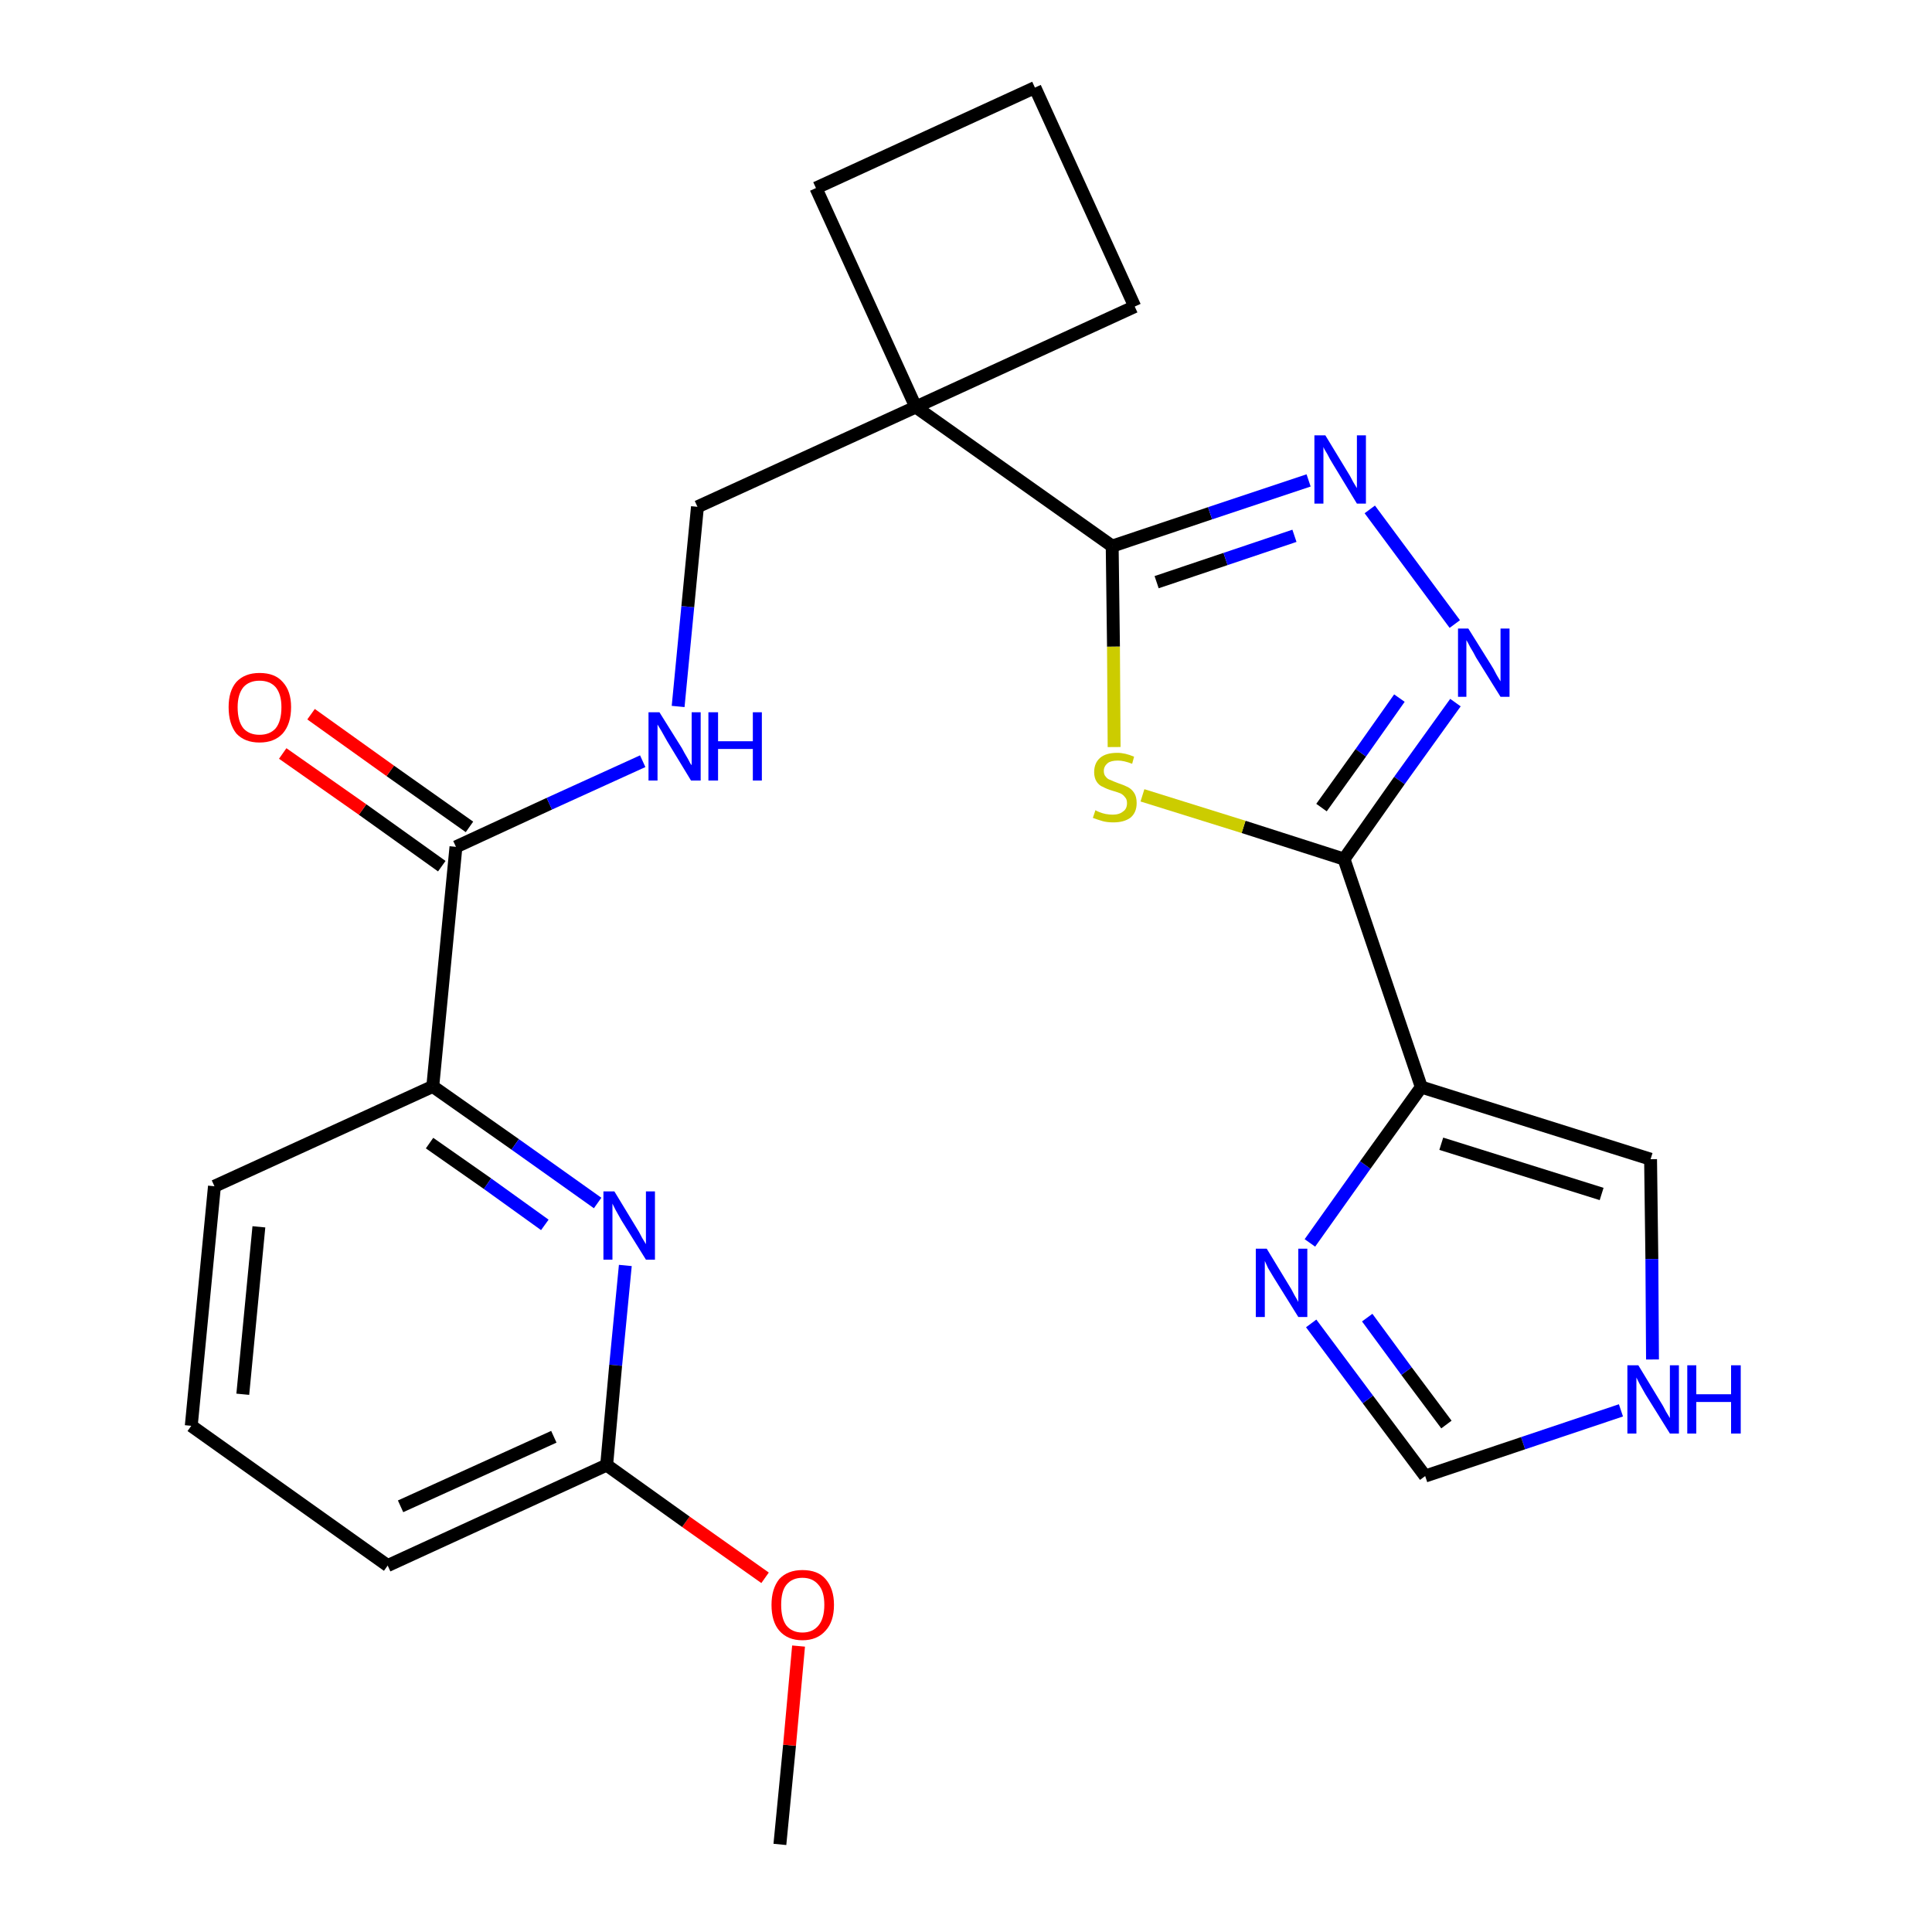<?xml version='1.0' encoding='iso-8859-1'?>
<svg version='1.1' baseProfile='full'
              xmlns='http://www.w3.org/2000/svg'
                      xmlns:rdkit='http://www.rdkit.org/xml'
                      xmlns:xlink='http://www.w3.org/1999/xlink'
                  xml:space='preserve'
width='300px' height='300px' viewBox='0 0 300 300'>
<!-- END OF HEADER -->
<path class='bond-0 atom-0 atom-1' d='M 121.1,286.4 L 122.6,271.0' style='fill:none;fill-rule:evenodd;stroke:#000000;stroke-width:2.0px;stroke-linecap:butt;stroke-linejoin:miter;stroke-opacity:1' />
<path class='bond-0 atom-0 atom-1' d='M 122.6,271.0 L 124.0,255.6' style='fill:none;fill-rule:evenodd;stroke:#FF0000;stroke-width:2.0px;stroke-linecap:butt;stroke-linejoin:miter;stroke-opacity:1' />
<path class='bond-1 atom-1 atom-2' d='M 118.8,245.0 L 106.5,236.3' style='fill:none;fill-rule:evenodd;stroke:#FF0000;stroke-width:2.0px;stroke-linecap:butt;stroke-linejoin:miter;stroke-opacity:1' />
<path class='bond-1 atom-1 atom-2' d='M 106.5,236.3 L 94.2,227.5' style='fill:none;fill-rule:evenodd;stroke:#000000;stroke-width:2.0px;stroke-linecap:butt;stroke-linejoin:miter;stroke-opacity:1' />
<path class='bond-2 atom-2 atom-3' d='M 94.2,227.5 L 60.2,243.1' style='fill:none;fill-rule:evenodd;stroke:#000000;stroke-width:2.0px;stroke-linecap:butt;stroke-linejoin:miter;stroke-opacity:1' />
<path class='bond-2 atom-2 atom-3' d='M 86.0,223.1 L 62.2,233.9' style='fill:none;fill-rule:evenodd;stroke:#000000;stroke-width:2.0px;stroke-linecap:butt;stroke-linejoin:miter;stroke-opacity:1' />
<path class='bond-25 atom-25 atom-2' d='M 97.1,196.5 L 95.6,212.0' style='fill:none;fill-rule:evenodd;stroke:#0000FF;stroke-width:2.0px;stroke-linecap:butt;stroke-linejoin:miter;stroke-opacity:1' />
<path class='bond-25 atom-25 atom-2' d='M 95.6,212.0 L 94.2,227.5' style='fill:none;fill-rule:evenodd;stroke:#000000;stroke-width:2.0px;stroke-linecap:butt;stroke-linejoin:miter;stroke-opacity:1' />
<path class='bond-3 atom-3 atom-4' d='M 60.2,243.1 L 29.7,221.4' style='fill:none;fill-rule:evenodd;stroke:#000000;stroke-width:2.0px;stroke-linecap:butt;stroke-linejoin:miter;stroke-opacity:1' />
<path class='bond-4 atom-4 atom-5' d='M 29.7,221.4 L 33.3,184.2' style='fill:none;fill-rule:evenodd;stroke:#000000;stroke-width:2.0px;stroke-linecap:butt;stroke-linejoin:miter;stroke-opacity:1' />
<path class='bond-4 atom-4 atom-5' d='M 37.7,216.5 L 40.2,190.5' style='fill:none;fill-rule:evenodd;stroke:#000000;stroke-width:2.0px;stroke-linecap:butt;stroke-linejoin:miter;stroke-opacity:1' />
<path class='bond-5 atom-5 atom-6' d='M 33.3,184.2 L 67.2,168.7' style='fill:none;fill-rule:evenodd;stroke:#000000;stroke-width:2.0px;stroke-linecap:butt;stroke-linejoin:miter;stroke-opacity:1' />
<path class='bond-6 atom-6 atom-7' d='M 67.2,168.7 L 70.8,131.5' style='fill:none;fill-rule:evenodd;stroke:#000000;stroke-width:2.0px;stroke-linecap:butt;stroke-linejoin:miter;stroke-opacity:1' />
<path class='bond-24 atom-6 atom-25' d='M 67.2,168.7 L 80.0,177.7' style='fill:none;fill-rule:evenodd;stroke:#000000;stroke-width:2.0px;stroke-linecap:butt;stroke-linejoin:miter;stroke-opacity:1' />
<path class='bond-24 atom-6 atom-25' d='M 80.0,177.7 L 92.8,186.8' style='fill:none;fill-rule:evenodd;stroke:#0000FF;stroke-width:2.0px;stroke-linecap:butt;stroke-linejoin:miter;stroke-opacity:1' />
<path class='bond-24 atom-6 atom-25' d='M 66.7,177.5 L 75.7,183.8' style='fill:none;fill-rule:evenodd;stroke:#000000;stroke-width:2.0px;stroke-linecap:butt;stroke-linejoin:miter;stroke-opacity:1' />
<path class='bond-24 atom-6 atom-25' d='M 75.7,183.8 L 84.6,190.2' style='fill:none;fill-rule:evenodd;stroke:#0000FF;stroke-width:2.0px;stroke-linecap:butt;stroke-linejoin:miter;stroke-opacity:1' />
<path class='bond-7 atom-7 atom-8' d='M 72.9,128.4 L 60.6,119.7' style='fill:none;fill-rule:evenodd;stroke:#000000;stroke-width:2.0px;stroke-linecap:butt;stroke-linejoin:miter;stroke-opacity:1' />
<path class='bond-7 atom-7 atom-8' d='M 60.6,119.7 L 48.3,110.9' style='fill:none;fill-rule:evenodd;stroke:#FF0000;stroke-width:2.0px;stroke-linecap:butt;stroke-linejoin:miter;stroke-opacity:1' />
<path class='bond-7 atom-7 atom-8' d='M 68.6,134.5 L 56.3,125.7' style='fill:none;fill-rule:evenodd;stroke:#000000;stroke-width:2.0px;stroke-linecap:butt;stroke-linejoin:miter;stroke-opacity:1' />
<path class='bond-7 atom-7 atom-8' d='M 56.3,125.7 L 43.9,117.0' style='fill:none;fill-rule:evenodd;stroke:#FF0000;stroke-width:2.0px;stroke-linecap:butt;stroke-linejoin:miter;stroke-opacity:1' />
<path class='bond-8 atom-7 atom-9' d='M 70.8,131.5 L 85.3,124.8' style='fill:none;fill-rule:evenodd;stroke:#000000;stroke-width:2.0px;stroke-linecap:butt;stroke-linejoin:miter;stroke-opacity:1' />
<path class='bond-8 atom-7 atom-9' d='M 85.3,124.8 L 99.8,118.2' style='fill:none;fill-rule:evenodd;stroke:#0000FF;stroke-width:2.0px;stroke-linecap:butt;stroke-linejoin:miter;stroke-opacity:1' />
<path class='bond-9 atom-9 atom-10' d='M 105.3,109.7 L 106.8,94.2' style='fill:none;fill-rule:evenodd;stroke:#0000FF;stroke-width:2.0px;stroke-linecap:butt;stroke-linejoin:miter;stroke-opacity:1' />
<path class='bond-9 atom-9 atom-10' d='M 106.8,94.2 L 108.3,78.7' style='fill:none;fill-rule:evenodd;stroke:#000000;stroke-width:2.0px;stroke-linecap:butt;stroke-linejoin:miter;stroke-opacity:1' />
<path class='bond-10 atom-10 atom-11' d='M 108.3,78.7 L 142.2,63.2' style='fill:none;fill-rule:evenodd;stroke:#000000;stroke-width:2.0px;stroke-linecap:butt;stroke-linejoin:miter;stroke-opacity:1' />
<path class='bond-11 atom-11 atom-12' d='M 142.2,63.2 L 172.7,84.8' style='fill:none;fill-rule:evenodd;stroke:#000000;stroke-width:2.0px;stroke-linecap:butt;stroke-linejoin:miter;stroke-opacity:1' />
<path class='bond-21 atom-11 atom-22' d='M 142.2,63.2 L 126.7,29.2' style='fill:none;fill-rule:evenodd;stroke:#000000;stroke-width:2.0px;stroke-linecap:butt;stroke-linejoin:miter;stroke-opacity:1' />
<path class='bond-26 atom-24 atom-11' d='M 176.2,47.6 L 142.2,63.2' style='fill:none;fill-rule:evenodd;stroke:#000000;stroke-width:2.0px;stroke-linecap:butt;stroke-linejoin:miter;stroke-opacity:1' />
<path class='bond-12 atom-12 atom-13' d='M 172.7,84.8 L 187.9,79.7' style='fill:none;fill-rule:evenodd;stroke:#000000;stroke-width:2.0px;stroke-linecap:butt;stroke-linejoin:miter;stroke-opacity:1' />
<path class='bond-12 atom-12 atom-13' d='M 187.9,79.7 L 203.2,74.6' style='fill:none;fill-rule:evenodd;stroke:#0000FF;stroke-width:2.0px;stroke-linecap:butt;stroke-linejoin:miter;stroke-opacity:1' />
<path class='bond-12 atom-12 atom-13' d='M 179.6,90.4 L 190.3,86.8' style='fill:none;fill-rule:evenodd;stroke:#000000;stroke-width:2.0px;stroke-linecap:butt;stroke-linejoin:miter;stroke-opacity:1' />
<path class='bond-12 atom-12 atom-13' d='M 190.3,86.8 L 201.0,83.2' style='fill:none;fill-rule:evenodd;stroke:#0000FF;stroke-width:2.0px;stroke-linecap:butt;stroke-linejoin:miter;stroke-opacity:1' />
<path class='bond-27 atom-21 atom-12' d='M 173.0,116.0 L 172.9,100.4' style='fill:none;fill-rule:evenodd;stroke:#CCCC00;stroke-width:2.0px;stroke-linecap:butt;stroke-linejoin:miter;stroke-opacity:1' />
<path class='bond-27 atom-21 atom-12' d='M 172.9,100.4 L 172.7,84.8' style='fill:none;fill-rule:evenodd;stroke:#000000;stroke-width:2.0px;stroke-linecap:butt;stroke-linejoin:miter;stroke-opacity:1' />
<path class='bond-13 atom-13 atom-14' d='M 212.7,79.1 L 225.9,96.9' style='fill:none;fill-rule:evenodd;stroke:#0000FF;stroke-width:2.0px;stroke-linecap:butt;stroke-linejoin:miter;stroke-opacity:1' />
<path class='bond-14 atom-14 atom-15' d='M 226.0,109.1 L 217.3,121.2' style='fill:none;fill-rule:evenodd;stroke:#0000FF;stroke-width:2.0px;stroke-linecap:butt;stroke-linejoin:miter;stroke-opacity:1' />
<path class='bond-14 atom-14 atom-15' d='M 217.3,121.2 L 208.7,133.4' style='fill:none;fill-rule:evenodd;stroke:#000000;stroke-width:2.0px;stroke-linecap:butt;stroke-linejoin:miter;stroke-opacity:1' />
<path class='bond-14 atom-14 atom-15' d='M 217.3,108.4 L 211.3,116.9' style='fill:none;fill-rule:evenodd;stroke:#0000FF;stroke-width:2.0px;stroke-linecap:butt;stroke-linejoin:miter;stroke-opacity:1' />
<path class='bond-14 atom-14 atom-15' d='M 211.3,116.9 L 205.2,125.4' style='fill:none;fill-rule:evenodd;stroke:#000000;stroke-width:2.0px;stroke-linecap:butt;stroke-linejoin:miter;stroke-opacity:1' />
<path class='bond-15 atom-15 atom-16' d='M 208.7,133.4 L 220.7,168.8' style='fill:none;fill-rule:evenodd;stroke:#000000;stroke-width:2.0px;stroke-linecap:butt;stroke-linejoin:miter;stroke-opacity:1' />
<path class='bond-20 atom-15 atom-21' d='M 208.7,133.4 L 193.1,128.4' style='fill:none;fill-rule:evenodd;stroke:#000000;stroke-width:2.0px;stroke-linecap:butt;stroke-linejoin:miter;stroke-opacity:1' />
<path class='bond-20 atom-15 atom-21' d='M 193.1,128.4 L 177.4,123.5' style='fill:none;fill-rule:evenodd;stroke:#CCCC00;stroke-width:2.0px;stroke-linecap:butt;stroke-linejoin:miter;stroke-opacity:1' />
<path class='bond-16 atom-16 atom-17' d='M 220.7,168.8 L 256.3,180.0' style='fill:none;fill-rule:evenodd;stroke:#000000;stroke-width:2.0px;stroke-linecap:butt;stroke-linejoin:miter;stroke-opacity:1' />
<path class='bond-16 atom-16 atom-17' d='M 223.8,177.6 L 248.7,185.4' style='fill:none;fill-rule:evenodd;stroke:#000000;stroke-width:2.0px;stroke-linecap:butt;stroke-linejoin:miter;stroke-opacity:1' />
<path class='bond-28 atom-20 atom-16' d='M 203.4,193.0 L 212.0,180.9' style='fill:none;fill-rule:evenodd;stroke:#0000FF;stroke-width:2.0px;stroke-linecap:butt;stroke-linejoin:miter;stroke-opacity:1' />
<path class='bond-28 atom-20 atom-16' d='M 212.0,180.9 L 220.7,168.8' style='fill:none;fill-rule:evenodd;stroke:#000000;stroke-width:2.0px;stroke-linecap:butt;stroke-linejoin:miter;stroke-opacity:1' />
<path class='bond-17 atom-17 atom-18' d='M 256.3,180.0 L 256.5,195.5' style='fill:none;fill-rule:evenodd;stroke:#000000;stroke-width:2.0px;stroke-linecap:butt;stroke-linejoin:miter;stroke-opacity:1' />
<path class='bond-17 atom-17 atom-18' d='M 256.5,195.5 L 256.6,211.1' style='fill:none;fill-rule:evenodd;stroke:#0000FF;stroke-width:2.0px;stroke-linecap:butt;stroke-linejoin:miter;stroke-opacity:1' />
<path class='bond-18 atom-18 atom-19' d='M 251.7,219.0 L 236.5,224.1' style='fill:none;fill-rule:evenodd;stroke:#0000FF;stroke-width:2.0px;stroke-linecap:butt;stroke-linejoin:miter;stroke-opacity:1' />
<path class='bond-18 atom-18 atom-19' d='M 236.5,224.1 L 221.3,229.2' style='fill:none;fill-rule:evenodd;stroke:#000000;stroke-width:2.0px;stroke-linecap:butt;stroke-linejoin:miter;stroke-opacity:1' />
<path class='bond-19 atom-19 atom-20' d='M 221.3,229.2 L 212.4,217.3' style='fill:none;fill-rule:evenodd;stroke:#000000;stroke-width:2.0px;stroke-linecap:butt;stroke-linejoin:miter;stroke-opacity:1' />
<path class='bond-19 atom-19 atom-20' d='M 212.4,217.3 L 203.6,205.5' style='fill:none;fill-rule:evenodd;stroke:#0000FF;stroke-width:2.0px;stroke-linecap:butt;stroke-linejoin:miter;stroke-opacity:1' />
<path class='bond-19 atom-19 atom-20' d='M 224.6,221.2 L 218.4,212.9' style='fill:none;fill-rule:evenodd;stroke:#000000;stroke-width:2.0px;stroke-linecap:butt;stroke-linejoin:miter;stroke-opacity:1' />
<path class='bond-19 atom-19 atom-20' d='M 218.4,212.9 L 212.3,204.6' style='fill:none;fill-rule:evenodd;stroke:#0000FF;stroke-width:2.0px;stroke-linecap:butt;stroke-linejoin:miter;stroke-opacity:1' />
<path class='bond-22 atom-22 atom-23' d='M 126.7,29.2 L 160.7,13.6' style='fill:none;fill-rule:evenodd;stroke:#000000;stroke-width:2.0px;stroke-linecap:butt;stroke-linejoin:miter;stroke-opacity:1' />
<path class='bond-23 atom-23 atom-24' d='M 160.7,13.6 L 176.2,47.6' style='fill:none;fill-rule:evenodd;stroke:#000000;stroke-width:2.0px;stroke-linecap:butt;stroke-linejoin:miter;stroke-opacity:1' />
<path  class='atom-1' d='M 119.8 249.2
Q 119.8 246.7, 121.0 245.2
Q 122.3 243.8, 124.6 243.8
Q 127.0 243.8, 128.2 245.2
Q 129.5 246.7, 129.5 249.2
Q 129.5 251.8, 128.2 253.2
Q 126.9 254.7, 124.6 254.7
Q 122.3 254.7, 121.0 253.2
Q 119.8 251.8, 119.8 249.2
M 124.6 253.5
Q 126.2 253.5, 127.1 252.4
Q 128.0 251.3, 128.0 249.2
Q 128.0 247.1, 127.1 246.1
Q 126.2 245.0, 124.6 245.0
Q 123.0 245.0, 122.1 246.1
Q 121.3 247.1, 121.3 249.2
Q 121.3 251.3, 122.1 252.4
Q 123.0 253.5, 124.6 253.5
' fill='#FF0000'/>
<path  class='atom-8' d='M 35.5 109.8
Q 35.5 107.3, 36.7 105.9
Q 38.0 104.5, 40.3 104.5
Q 42.7 104.5, 43.9 105.9
Q 45.2 107.3, 45.2 109.8
Q 45.2 112.4, 43.9 113.9
Q 42.6 115.3, 40.3 115.3
Q 38.0 115.3, 36.7 113.9
Q 35.5 112.4, 35.5 109.8
M 40.3 114.1
Q 41.9 114.1, 42.8 113.1
Q 43.7 112.0, 43.7 109.8
Q 43.7 107.8, 42.8 106.7
Q 41.9 105.7, 40.3 105.7
Q 38.7 105.7, 37.8 106.7
Q 36.9 107.8, 36.9 109.8
Q 36.9 112.0, 37.8 113.1
Q 38.7 114.1, 40.3 114.1
' fill='#FF0000'/>
<path  class='atom-9' d='M 102.4 110.6
L 105.9 116.2
Q 106.2 116.8, 106.8 117.8
Q 107.3 118.8, 107.4 118.8
L 107.4 110.6
L 108.8 110.6
L 108.8 121.2
L 107.3 121.2
L 103.6 115.1
Q 103.2 114.4, 102.7 113.5
Q 102.2 112.7, 102.1 112.5
L 102.1 121.2
L 100.7 121.2
L 100.7 110.6
L 102.4 110.6
' fill='#0000FF'/>
<path  class='atom-9' d='M 110.0 110.6
L 111.5 110.6
L 111.5 115.1
L 116.9 115.1
L 116.9 110.6
L 118.3 110.6
L 118.3 121.2
L 116.9 121.2
L 116.9 116.3
L 111.5 116.3
L 111.5 121.2
L 110.0 121.2
L 110.0 110.6
' fill='#0000FF'/>
<path  class='atom-13' d='M 205.8 67.6
L 209.2 73.2
Q 209.6 73.8, 210.1 74.8
Q 210.7 75.8, 210.7 75.8
L 210.7 67.6
L 212.1 67.6
L 212.1 78.2
L 210.7 78.2
L 207.0 72.1
Q 206.5 71.3, 206.1 70.5
Q 205.6 69.7, 205.5 69.4
L 205.5 78.2
L 204.1 78.2
L 204.1 67.6
L 205.8 67.6
' fill='#0000FF'/>
<path  class='atom-14' d='M 228.0 97.6
L 231.5 103.2
Q 231.9 103.8, 232.4 104.8
Q 233.0 105.8, 233.0 105.8
L 233.0 97.6
L 234.4 97.6
L 234.4 108.2
L 233.0 108.2
L 229.2 102.1
Q 228.8 101.3, 228.3 100.5
Q 227.9 99.7, 227.7 99.4
L 227.7 108.2
L 226.4 108.2
L 226.4 97.6
L 228.0 97.6
' fill='#0000FF'/>
<path  class='atom-18' d='M 254.4 212.0
L 257.8 217.6
Q 258.2 218.2, 258.7 219.2
Q 259.3 220.2, 259.3 220.2
L 259.3 212.0
L 260.7 212.0
L 260.7 222.6
L 259.3 222.6
L 255.5 216.5
Q 255.1 215.8, 254.6 214.9
Q 254.2 214.1, 254.1 213.9
L 254.1 222.6
L 252.7 222.6
L 252.7 212.0
L 254.4 212.0
' fill='#0000FF'/>
<path  class='atom-18' d='M 262.0 212.0
L 263.4 212.0
L 263.4 216.5
L 268.8 216.5
L 268.8 212.0
L 270.3 212.0
L 270.3 222.6
L 268.8 222.6
L 268.8 217.7
L 263.4 217.7
L 263.4 222.6
L 262.0 222.6
L 262.0 212.0
' fill='#0000FF'/>
<path  class='atom-20' d='M 196.7 193.9
L 200.1 199.5
Q 200.5 200.1, 201.0 201.1
Q 201.6 202.1, 201.6 202.2
L 201.6 193.9
L 203.0 193.9
L 203.0 204.5
L 201.6 204.5
L 197.8 198.4
Q 197.4 197.7, 196.9 196.9
Q 196.5 196.0, 196.4 195.8
L 196.4 204.5
L 195.0 204.5
L 195.0 193.9
L 196.7 193.9
' fill='#0000FF'/>
<path  class='atom-21' d='M 170.1 125.8
Q 170.2 125.9, 170.7 126.1
Q 171.2 126.3, 171.7 126.4
Q 172.3 126.5, 172.8 126.5
Q 173.8 126.5, 174.4 126.0
Q 175.0 125.6, 175.0 124.7
Q 175.0 124.1, 174.7 123.8
Q 174.4 123.4, 174.0 123.2
Q 173.5 123.0, 172.8 122.8
Q 171.8 122.5, 171.3 122.2
Q 170.7 122.0, 170.3 121.4
Q 169.9 120.8, 169.9 119.9
Q 169.9 118.5, 170.8 117.7
Q 171.7 116.9, 173.5 116.9
Q 174.7 116.9, 176.1 117.5
L 175.8 118.6
Q 174.5 118.1, 173.6 118.1
Q 172.5 118.1, 172.0 118.5
Q 171.4 119.0, 171.4 119.7
Q 171.4 120.3, 171.7 120.6
Q 172.0 121.0, 172.4 121.1
Q 172.8 121.3, 173.6 121.6
Q 174.5 121.9, 175.1 122.2
Q 175.7 122.5, 176.1 123.1
Q 176.5 123.7, 176.5 124.7
Q 176.5 126.2, 175.5 127.0
Q 174.5 127.7, 172.9 127.7
Q 171.9 127.7, 171.2 127.5
Q 170.5 127.3, 169.7 127.0
L 170.1 125.8
' fill='#CCCC00'/>
<path  class='atom-25' d='M 95.4 185.0
L 98.8 190.6
Q 99.2 191.2, 99.7 192.2
Q 100.3 193.2, 100.3 193.2
L 100.3 185.0
L 101.7 185.0
L 101.7 195.6
L 100.3 195.6
L 96.5 189.5
Q 96.1 188.8, 95.6 187.9
Q 95.2 187.1, 95.1 186.9
L 95.1 195.6
L 93.7 195.6
L 93.7 185.0
L 95.4 185.0
' fill='#0000FF'/>
</svg>

